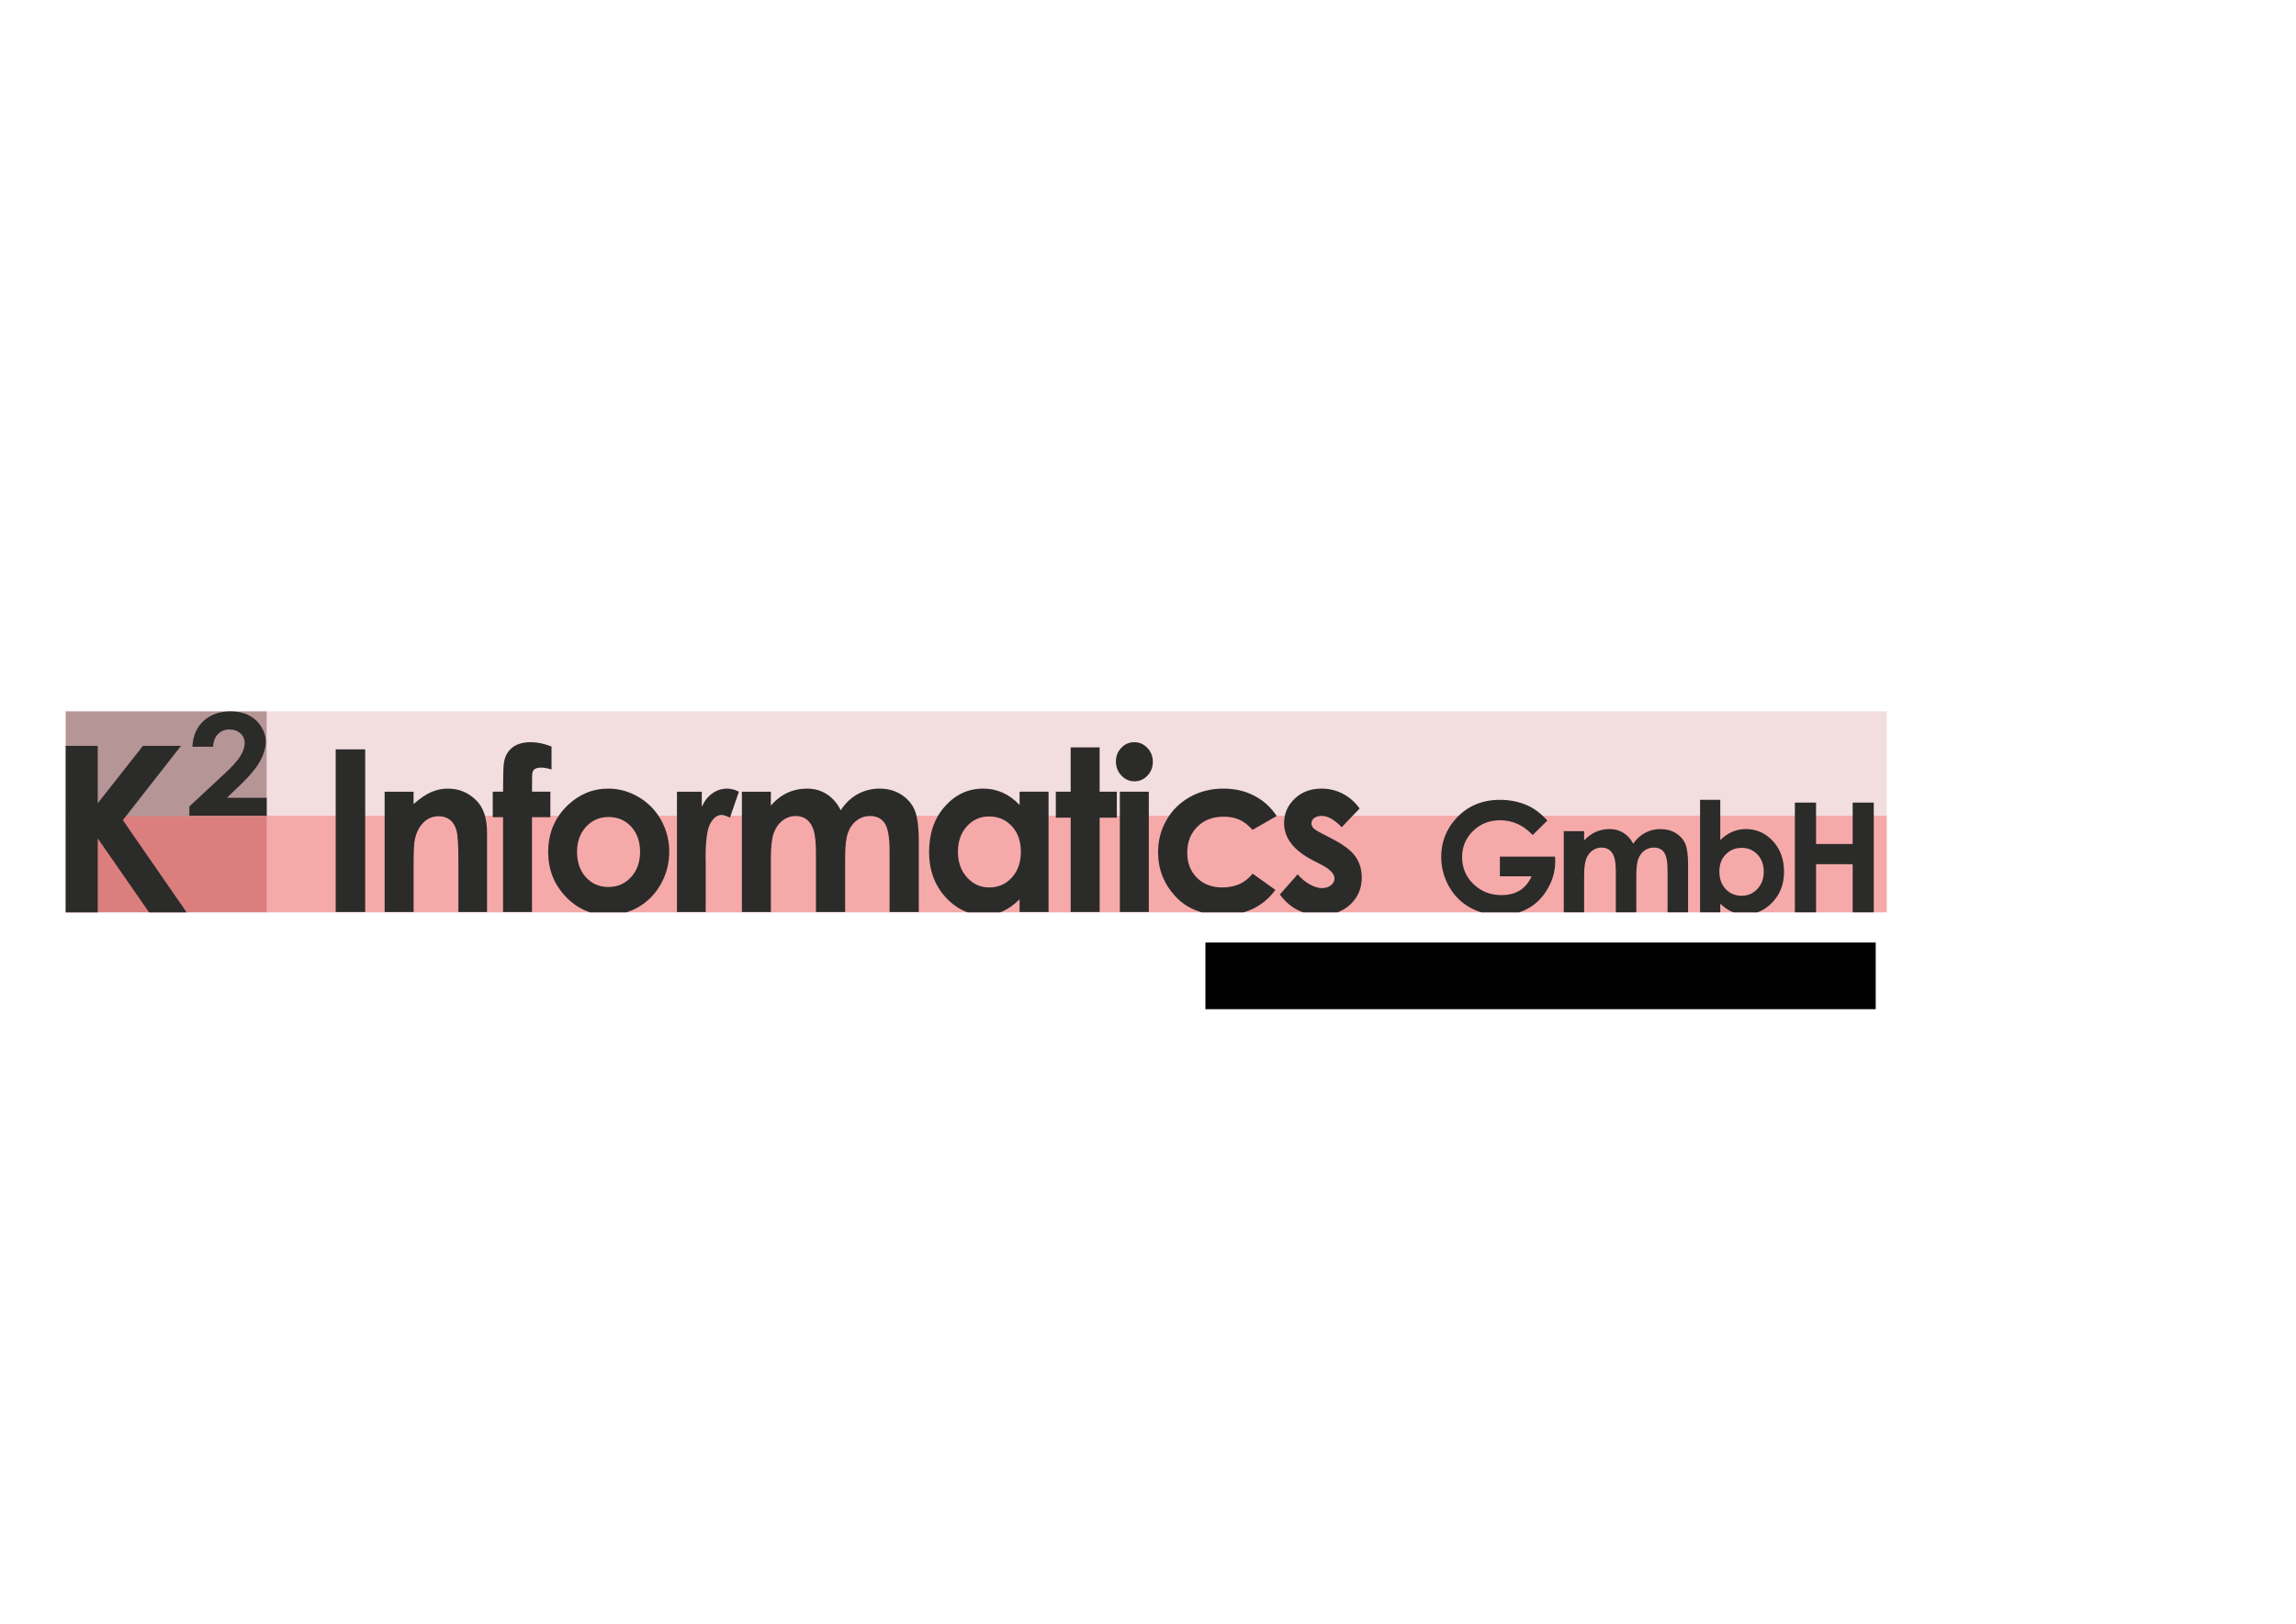 <?xml version="1.0" encoding="UTF-8" standalone="no"?>
<!-- Created with Inkscape (http://www.inkscape.org/) -->

<svg
   xmlns:dc="http://purl.org/dc/elements/1.1/"
   xmlns:cc="http://creativecommons.org/ns#"
   xmlns:rdf="http://www.w3.org/1999/02/22-rdf-syntax-ns#"
   xmlns:svg="http://www.w3.org/2000/svg"
   xmlns="http://www.w3.org/2000/svg"
   xmlns:sodipodi="http://sodipodi.sourceforge.net/DTD/sodipodi-0.dtd"
   xmlns:inkscape="http://www.inkscape.org/namespaces/inkscape"
   version="1.2"
   width="1052.362"
   height="744.1"
   id="svg2985"
   xml:space="preserve"
   inkscape:version="0.48.1 "
   sodipodi:docname="LogoK2PortalPlatz5.svg"><sodipodi:namedview
     pagecolor="#ffffff"
     bordercolor="#666666"
     borderopacity="1"
     objecttolerance="10"
     gridtolerance="10"
     guidetolerance="10"
     inkscape:pageopacity="0"
     inkscape:pageshadow="2"
     inkscape:window-width="1480"
     inkscape:window-height="900"
     id="namedview62"
     showgrid="false"
     showborder="false"
     inkscape:showpageshadow="false"
     inkscape:zoom="0.32522511"
     inkscape:cx="526.18127"
     inkscape:cy="372.04999"
     inkscape:window-x="0"
     inkscape:window-y="0"
     inkscape:window-maximized="0"
     inkscape:current-layer="svg2985" /><defs
     id="defs2989"><clipPath
       id="clipPath3011"><path
         d="m 0,595.28 841.89,0 L 841.89,0 0,0 0,595.28 z"
         id="path3013" /></clipPath><clipPath
       id="clipPath3029"><path
         d="m 0,595.28 841.89,0 L 841.89,0 0,0 0,595.28 z"
         id="path3031" /></clipPath><clipPath
       id="clipPath3079"><path
         d="m 0,595.28 841.89,0 L 841.89,0 0,0 0,595.28 z"
         id="path3081" /></clipPath></defs><g
     transform="matrix(1.25,0,0,-1.25,0,744.1)"
     id="g2993"><path
       d="m 97.795,296.113 594.044,0 0,38.379 -594.044,0 0,-38.379 z"
       id="path2995"
       style="fill:#f2dedf;fill-opacity:1;fill-rule:nonzero;stroke:none" /><path
       d="m 97.614,260.791 594.225,0 0,35.436 -594.225,0 0,-35.436 z"
       id="path2997"
       style="fill:#f5aaa9;fill-opacity:1;fill-rule:nonzero;stroke:none" /><path
       d="m 24.095,260.792 73.701,0 0,35.434 -73.701,0 0,-35.434 z"
       id="path2999"
       style="fill:#db7f7e;fill-opacity:1;fill-rule:nonzero;stroke:none" /><path
       d="m 97.795,334.493 -73.701,0 0,-38.379 73.701,0 0,38.379 z"
       id="path3001"
       style="fill:#b59596;fill-opacity:1;fill-rule:nonzero;stroke:none" /><g
       transform="translate(66.368,321.844)"
       id="g3003"><path
         d="m 0,0 -13.954,0 -16.573,-21.048 0,21.048 -11.746,0 0,-61.052 11.746,0 0,27.126 18.821,-27.126 13.78,0 -23.393,33.804 L 0,0 z"
         id="path3005"
         style="fill:#2b2b2a;fill-opacity:1;fill-rule:nonzero;stroke:none" /></g><g
       id="g3007"><g
         clip-path="url(#clipPath3011)"
         id="g3009"><g
           transform="translate(84.603,334.493)"
           id="g3015"><path
             d="M 0,0 C -0.004,0 -0.009,0 -0.013,0 L 0.01,0 C 0.006,0 0.003,0 0,0"
             id="path3017"
             style="fill:#2b2b2a;fill-opacity:1;fill-rule:nonzero;stroke:none" /></g><g
           transform="translate(70.548,321.525)"
           id="g3019"><path
             d="m 0,0 7.598,0 c 0.074,1.946 0.668,3.484 1.781,4.618 1.114,1.133 2.505,1.701 4.175,1.701 1.652,0 3.001,-0.47 4.05,-1.409 1.048,-0.939 1.572,-2.127 1.572,-3.565 0,-1.388 -0.506,-2.939 -1.516,-4.657 -1.012,-1.717 -3.048,-3.988 -6.11,-6.814 L -1.113,-21.9 l 0,-3.4 28.361,0 0,6.573 -14.591,0 4.594,4.415 c 3.676,3.484 6.205,6.504 7.588,9.059 1.383,2.554 2.075,4.94 2.075,7.156 0,1.861 -0.571,3.693 -1.712,5.494 -1.141,1.802 -2.663,3.181 -4.564,4.136 -1.9,0.955 -4.091,1.433 -6.573,1.434 l -0.023,0 C 10.021,12.965 6.728,11.81 4.161,9.503 1.591,7.194 0.204,4.025 0,0"
             id="path3021"
             style="fill:#2b2b2a;fill-opacity:1;fill-rule:nonzero;stroke:none" /></g></g></g><path
       d="m 123.092,260.935 10.816,0 0,59.618 -10.816,0 0,-59.618 z"
       id="path3023"
       style="fill:#2b2b2a;fill-opacity:1;fill-rule:nonzero;stroke:none" /><g
       id="g3025"><g
         clip-path="url(#clipPath3029)"
         id="g3027"><g
           transform="translate(164.206,306.165)"
           id="g3033"><path
             d="m 0,0 c -2.046,0 -4.047,-0.413 -6.002,-1.24 -1.956,-0.827 -4.138,-2.298 -6.547,-4.413 l 0,4.518 -10.621,0 0,-44.095 10.621,0 0,17.691 c 0,4.586 0.155,7.569 0.466,8.946 0.595,2.644 1.663,4.715 3.203,6.214 1.539,1.498 3.382,2.248 5.53,2.248 1.656,0 3.047,-0.453 4.172,-1.358 1.126,-0.905 1.915,-2.219 2.368,-3.947 0.453,-1.728 0.68,-5.222 0.68,-10.483 l 0,-19.311 10.505,0 0,29.14 c 0,5.08 -1.231,8.917 -3.691,11.511 C 7.757,-1.526 4.196,0 0,0"
             id="path3035"
             style="fill:#2b2b2a;fill-opacity:1;fill-rule:nonzero;stroke:none" /></g><g
           transform="translate(187.662,321.058)"
           id="g3037"><path
             d="m 0,0 c -1.673,-1.418 -2.652,-3.343 -2.938,-5.774 -0.155,-1.054 -0.246,-4.473 -0.272,-10.254 l -3.774,0 0,-9.362 3.774,0 0,-34.734 10.622,0 0,34.734 6.731,0 0,9.362 -6.731,0 0.039,5.511 c 0,1.27 0.207,2.108 0.622,2.513 0.57,0.54 1.478,0.811 2.723,0.811 0.986,0 2.244,-0.23 3.774,-0.689 l 0,8.43 C 11.794,1.602 9.305,2.128 7.101,2.128 4.04,2.128 1.673,1.419 0,0"
             id="path3039"
             style="fill:#2b2b2a;fill-opacity:1;fill-rule:nonzero;stroke:none" /></g><g
           transform="translate(223.083,270.095)"
           id="g3041"><path
             d="m 0,0 c -3.326,0 -6.074,1.188 -8.243,3.566 -2.169,2.377 -3.254,5.485 -3.254,9.321 0,3.728 1.098,6.789 3.293,9.179 2.196,2.392 4.943,3.588 8.243,3.588 3.378,0 6.151,-1.182 8.32,-3.547 2.169,-2.365 3.255,-5.437 3.255,-9.22 0,-3.783 -1.105,-6.876 -3.313,-9.281 C 6.093,1.201 3.325,0 0,0 m 19.336,1.256 c 1.985,3.62 2.977,7.511 2.977,11.672 0,4.134 -0.986,7.984 -2.957,11.551 -1.972,3.566 -4.714,6.39 -8.229,8.471 -3.515,2.08 -7.269,3.12 -11.263,3.12 -5.525,0 -10.414,-2 -14.668,-5.998 -4.85,-4.594 -7.275,-10.336 -7.275,-17.225 0,-6.431 2.146,-11.896 6.439,-16.394 2.651,-2.778 5.644,-4.693 8.974,-5.756 l 13.23,0 c 1.618,0.501 3.174,1.183 4.661,2.069 3.423,2.039 6.127,4.869 8.111,8.49"
             id="path3043"
             style="fill:#2b2b2a;fill-opacity:1;fill-rule:nonzero;stroke:none" /></g><g
           transform="translate(261.261,304.462)"
           id="g3045"><path
             d="m 0,0 c -1.634,-1.135 -2.944,-2.796 -3.93,-4.984 l 0,5.551 -9.104,0 0,-44.095 10.544,0 0,17.832 -0.039,2.149 c 0,6.16 0.564,10.294 1.693,12.401 1.128,2.108 2.509,3.163 4.143,3.163 0.804,0 1.829,-0.324 3.074,-0.974 L 9.688,0.567 C 8.183,1.323 6.744,1.702 5.369,1.702 3.424,1.702 1.634,1.135 0,0"
             id="path3047"
             style="fill:#2b2b2a;fill-opacity:1;fill-rule:nonzero;stroke:none" /></g><g
           transform="translate(330.467,303.976)"
           id="g3049"><path
             d="m 0,0 c -2.285,1.459 -4.932,2.188 -7.942,2.188 -2.908,0 -5.588,-0.675 -8.04,-2.026 -2.454,-1.351 -4.523,-3.323 -6.21,-5.917 -1.298,2.594 -3.012,4.566 -5.14,5.917 -2.128,1.351 -4.517,2.026 -7.163,2.026 -2.622,0 -5.043,-0.513 -7.262,-1.54 -2.219,-1.027 -4.238,-2.58 -6.054,-4.66 l 0,5.066 -10.622,0 0,-44.096 10.622,0 0,19.616 c 0,4.242 0.357,7.349 1.072,9.322 0.715,1.971 1.794,3.506 3.237,4.601 1.443,1.093 3.048,1.64 4.816,1.64 1.586,0 2.938,-0.431 4.056,-1.297 1.118,-0.865 1.957,-2.182 2.516,-3.952 0.558,-1.769 0.838,-4.627 0.838,-8.571 l 0,-21.359 10.699,0 0,19.9 c 0,4.215 0.35,7.274 1.051,9.179 0.7,1.906 1.77,3.398 3.21,4.479 1.439,1.08 3.066,1.621 4.882,1.621 2.387,0 4.176,-0.885 5.37,-2.655 1.192,-1.77 1.789,-5.154 1.789,-10.152 l 0,-22.372 10.699,0 0,25.858 c 0,5.295 -0.499,9.119 -1.499,11.47 C 3.926,-3.363 2.284,-1.459 0,0"
             id="path3051"
             style="fill:#2b2b2a;fill-opacity:1;fill-rule:nonzero;stroke:none" /></g><g
           transform="translate(354.57,273.62)"
           id="g3053"><path
             d="m 0,0 c -2.211,2.458 -3.315,5.593 -3.315,9.402 0,3.783 1.086,6.883 3.257,9.301 2.171,2.419 4.899,3.628 8.182,3.628 3.36,0 6.14,-1.189 8.336,-3.567 2.197,-2.377 3.297,-5.485 3.297,-9.321 0,-3.918 -1.1,-7.086 -3.297,-9.504 C 14.264,-2.479 11.497,-3.688 8.162,-3.688 4.931,-3.688 2.21,-2.459 0,0 m 19.289,-8.024 0,-4.662 10.622,0 0,44.096 -10.622,0 0,-4.864 c -1.892,1.999 -3.951,3.499 -6.179,4.499 -2.228,0.999 -4.611,1.499 -7.149,1.499 -5.52,0 -10.208,-2.174 -14.068,-6.524 -3.86,-4.351 -5.79,-9.93 -5.79,-16.739 0,-6.566 1.994,-12.056 5.984,-16.474 2.452,-2.715 5.185,-4.588 8.196,-5.635 l 11.787,0 c 0.329,0.118 0.662,0.226 0.983,0.365 2.085,0.906 4.164,2.385 6.236,4.439"
             id="path3055"
             style="fill:#2b2b2a;fill-opacity:1;fill-rule:nonzero;stroke:none" /></g><g
           transform="translate(403.212,321.282)"
           id="g3057"><path
             d="m 0,0 -10.621,0 0,-16.252 -5.447,0 0,-9.524 5.447,0 0,-34.571 10.621,0 0,34.571 6.303,0 0,9.524 -6.303,0 L 0,0 z"
             id="path3059"
             style="fill:#2b2b2a;fill-opacity:1;fill-rule:nonzero;stroke:none" /></g><path
           d="m 410.619,260.935 10.621,0 0,44.095 -10.621,0 0,-44.095 z"
           id="path3061"
           style="fill:#2b2b2a;fill-opacity:1;fill-rule:nonzero;stroke:none" /><g
           transform="translate(415.929,323.186)"
           id="g3063"><path
             d="m 0,0 c -1.862,0 -3.453,-0.688 -4.772,-2.066 -1.32,-1.378 -1.978,-3.04 -1.978,-4.986 0,-2.026 0.665,-3.749 1.997,-5.167 1.332,-1.419 2.942,-2.128 4.831,-2.128 1.836,0 3.413,0.696 4.733,2.087 1.318,1.392 1.979,3.073 1.979,5.046 0,1.999 -0.666,3.701 -1.999,5.107 C 3.459,-0.703 1.862,0 0,0"
             id="path3065"
             style="fill:#2b2b2a;fill-opacity:1;fill-rule:nonzero;stroke:none" /></g><g
           transform="translate(467.664,269.024)"
           id="g3067"><path
             d="m 0,0 -8.375,5.974 c -2.648,-3.378 -6.348,-5.066 -11.102,-5.066 -3.841,0 -6.945,1.186 -9.308,3.561 -2.363,2.373 -3.545,5.435 -3.545,9.185 0,3.858 1.226,7.02 3.682,9.489 2.453,2.469 5.666,3.704 9.64,3.704 2.18,0 4.082,-0.352 5.705,-1.055 1.623,-0.703 3.266,-1.96 4.928,-3.77 l 8.844,5.067 c -2.129,3.215 -4.864,5.695 -8.211,7.437 -3.346,1.743 -7.119,2.614 -11.321,2.614 -4.539,0 -8.644,-1.027 -12.314,-3.08 -3.67,-2.054 -6.529,-4.877 -8.578,-8.47 -2.051,-3.595 -3.074,-7.526 -3.074,-11.795 0,-6.16 2.107,-11.537 6.322,-16.129 2.618,-2.854 5.861,-4.817 9.725,-5.898 l 15.275,0 C -6.96,-6.879 -3.055,-4.14 0,0"
             id="path3069"
             style="fill:#2b2b2a;fill-opacity:1;fill-rule:nonzero;stroke:none" /></g><g
           transform="translate(499.324,273.539)"
           id="g3071"><path
             d="m 0,0 c 0,2.944 -0.766,5.512 -2.295,7.7 -1.531,2.189 -4.344,4.336 -8.443,6.444 l -3.891,2.027 c -1.685,0.863 -2.742,1.546 -3.17,2.047 -0.428,0.499 -0.642,1.046 -0.642,1.64 0,0.785 0.337,1.441 1.011,1.966 0.674,0.528 1.608,0.792 2.801,0.792 2.18,0 4.606,-1.379 7.275,-4.136 l 6.577,6.851 c -1.686,2.35 -3.743,4.154 -6.166,5.41 -2.426,1.257 -5.014,1.884 -7.762,1.884 -4.022,0 -7.322,-1.236 -9.902,-3.708 -2.582,-2.472 -3.872,-5.451 -3.872,-8.938 0,-5.404 3.424,-9.902 10.272,-13.495 l 3.578,-1.864 c 3.088,-1.621 4.631,-3.283 4.631,-4.984 0,-0.92 -0.428,-1.731 -1.283,-2.432 -0.858,-0.703 -1.985,-1.055 -3.387,-1.055 -1.297,0 -2.781,0.467 -4.453,1.399 -1.674,0.931 -3.133,2.154 -4.377,3.668 L -30.035,-6.2 c 2.35,-3.207 5.211,-5.386 8.575,-6.547 l 12.491,0 c 1.842,0.655 3.451,1.635 4.826,2.939 C -1.381,-7.188 0,-3.918 0,0"
             id="path3073"
             style="fill:#2b2b2a;fill-opacity:1;fill-rule:nonzero;stroke:none" /></g></g></g><g
       id="g3075"><g
         clip-path="url(#clipPath3079)"
         id="g3077"><g
           transform="translate(567.529,269.507)"
           id="g3083"><path
             d="m 0,0 c 1.822,3.153 2.734,6.489 2.734,10.008 l -0.054,1.695 -20.235,0 0,-7.191 11.649,0 C -7.02,2.142 -8.483,0.4 -10.3,-0.711 c -1.815,-1.112 -4.047,-1.668 -6.692,-1.668 -4.07,0 -7.491,1.349 -10.266,4.047 -2.773,2.697 -4.16,5.988 -4.16,9.871 0,3.755 1.337,6.945 4.009,9.57 2.674,2.625 5.989,3.938 9.949,3.938 4.543,0 8.52,-1.805 11.932,-5.414 l 5.391,5.332 c -2.461,2.661 -4.976,4.539 -7.547,5.633 -3.045,1.294 -6.316,1.941 -9.816,1.941 -6.69,0 -12.123,-2.343 -16.297,-7.027 -3.518,-3.938 -5.277,-8.569 -5.277,-13.891 0,-3.883 0.952,-7.502 2.857,-10.855 1.904,-3.355 4.493,-5.939 7.766,-7.752 1.303,-0.722 2.68,-1.294 4.125,-1.729 l 13.828,0 c 1.206,0.387 2.346,0.884 3.416,1.496 C -4.184,-5.561 -1.823,-3.154 0,0"
             id="path3085"
             style="fill:#2b2b2a;fill-opacity:1;fill-rule:nonzero;stroke:none" /></g><g
           transform="translate(614.464,289.851)"
           id="g3087"><path
             d="m 0,0 c -1.605,0.984 -3.466,1.477 -5.581,1.477 -2.044,0 -3.927,-0.456 -5.651,-1.368 -1.724,-0.912 -3.179,-2.242 -4.365,-3.992 -0.912,1.75 -2.116,3.08 -3.612,3.992 -1.496,0.912 -3.174,1.368 -5.034,1.368 -1.843,0 -3.544,-0.347 -5.104,-1.039 -1.559,-0.694 -2.978,-1.742 -4.255,-3.145 l 0,3.418 -7.464,0 0,-29.75 7.464,0 0,13.234 c 0,2.862 0.251,4.958 0.754,6.289 0.502,1.33 1.26,2.366 2.275,3.104 1.014,0.738 2.142,1.107 3.385,1.107 1.115,0 2.065,-0.292 2.85,-0.875 0.786,-0.584 1.375,-1.472 1.769,-2.666 0.392,-1.194 0.589,-3.122 0.589,-5.783 l 0,-14.41 7.519,0 0,13.426 c 0,2.843 0.246,4.908 0.738,6.193 0.493,1.285 1.244,2.292 2.256,3.022 1.012,0.728 2.155,1.093 3.432,1.093 1.677,0 2.934,-0.597 3.773,-1.791 0.838,-1.194 1.258,-3.477 1.258,-6.849 l 0,-15.094 7.52,0 0,17.445 c 0,3.573 -0.352,6.153 -1.054,7.739 C 2.76,-2.27 1.605,-0.984 0,0"
             id="path3089"
             style="fill:#2b2b2a;fill-opacity:1;fill-rule:nonzero;stroke:none" /></g><g
           transform="translate(644.387,269.37)"
           id="g3091"><path
             d="m 0,0 c -1.559,-1.659 -3.478,-2.488 -5.756,-2.488 -2.351,0 -4.303,0.815 -5.851,2.447 -1.55,1.631 -2.325,3.769 -2.325,6.412 0,2.588 0.775,4.685 2.325,6.289 1.548,1.604 3.5,2.406 5.851,2.406 2.333,0 4.266,-0.816 5.797,-2.447 C 1.572,10.987 2.338,8.896 2.338,6.344 2.338,3.773 1.559,1.658 0,0 m 9.775,6.262 c 0,4.593 -1.358,8.357 -4.074,11.293 -2.717,2.934 -6.015,4.402 -9.898,4.402 -1.787,0 -3.464,-0.338 -5.032,-1.012 -1.568,-0.674 -3.026,-1.686 -4.375,-3.035 l 0,14.766 -7.41,0 0,-41.235 7.41,0 0,3.145 c 1.458,-1.386 2.926,-2.384 4.403,-2.994 0.156,-0.065 0.32,-0.113 0.479,-0.17 l 8.719,0 c 2.038,0.718 3.897,1.951 5.567,3.724 2.807,2.981 4.211,6.686 4.211,11.116"
             id="path3093"
             style="fill:#2b2b2a;fill-opacity:1;fill-rule:nonzero;stroke:none" /></g><g
           transform="translate(679.33,285.858)"
           id="g3095"><path
             d="m 0,0 -13.426,0 0,15.176 -7.765,0 0,-40.223 7.765,0 0,17.637 13.426,0 0,-17.637 7.738,0 0,40.223 L 0,15.176 0,0 z"
             id="path3097"
             style="fill:#2b2b2a;fill-opacity:1;fill-rule:nonzero;stroke:none" /></g></g></g><flowRoot
       transform="matrix(0.8,0,0,-0.8,204.153,601.226)"
       id="flowRoot3034"
       xml:space="preserve"
       style="font-size:28px;font-style:normal;font-variant:normal;font-weight:bold;font-stretch:normal;text-align:start;line-height:125%;letter-spacing:0px;word-spacing:0px;writing-mode:lr-tb;text-anchor:start;fill:#000000;fill-opacity:1;stroke:none;font-family:Century Gothic;-inkscape-font-specification:Century Gothic Bold"><flowRegion
         id="flowRegion3036"><rect
           width="307.22"
           height="30.557"
           x="297.31"
           y="439.358"
           id="rect3038" /></flowRegion><flowPara
         id="flowPara3040">www. k2informatics.ch</flowPara></flowRoot></g></svg>